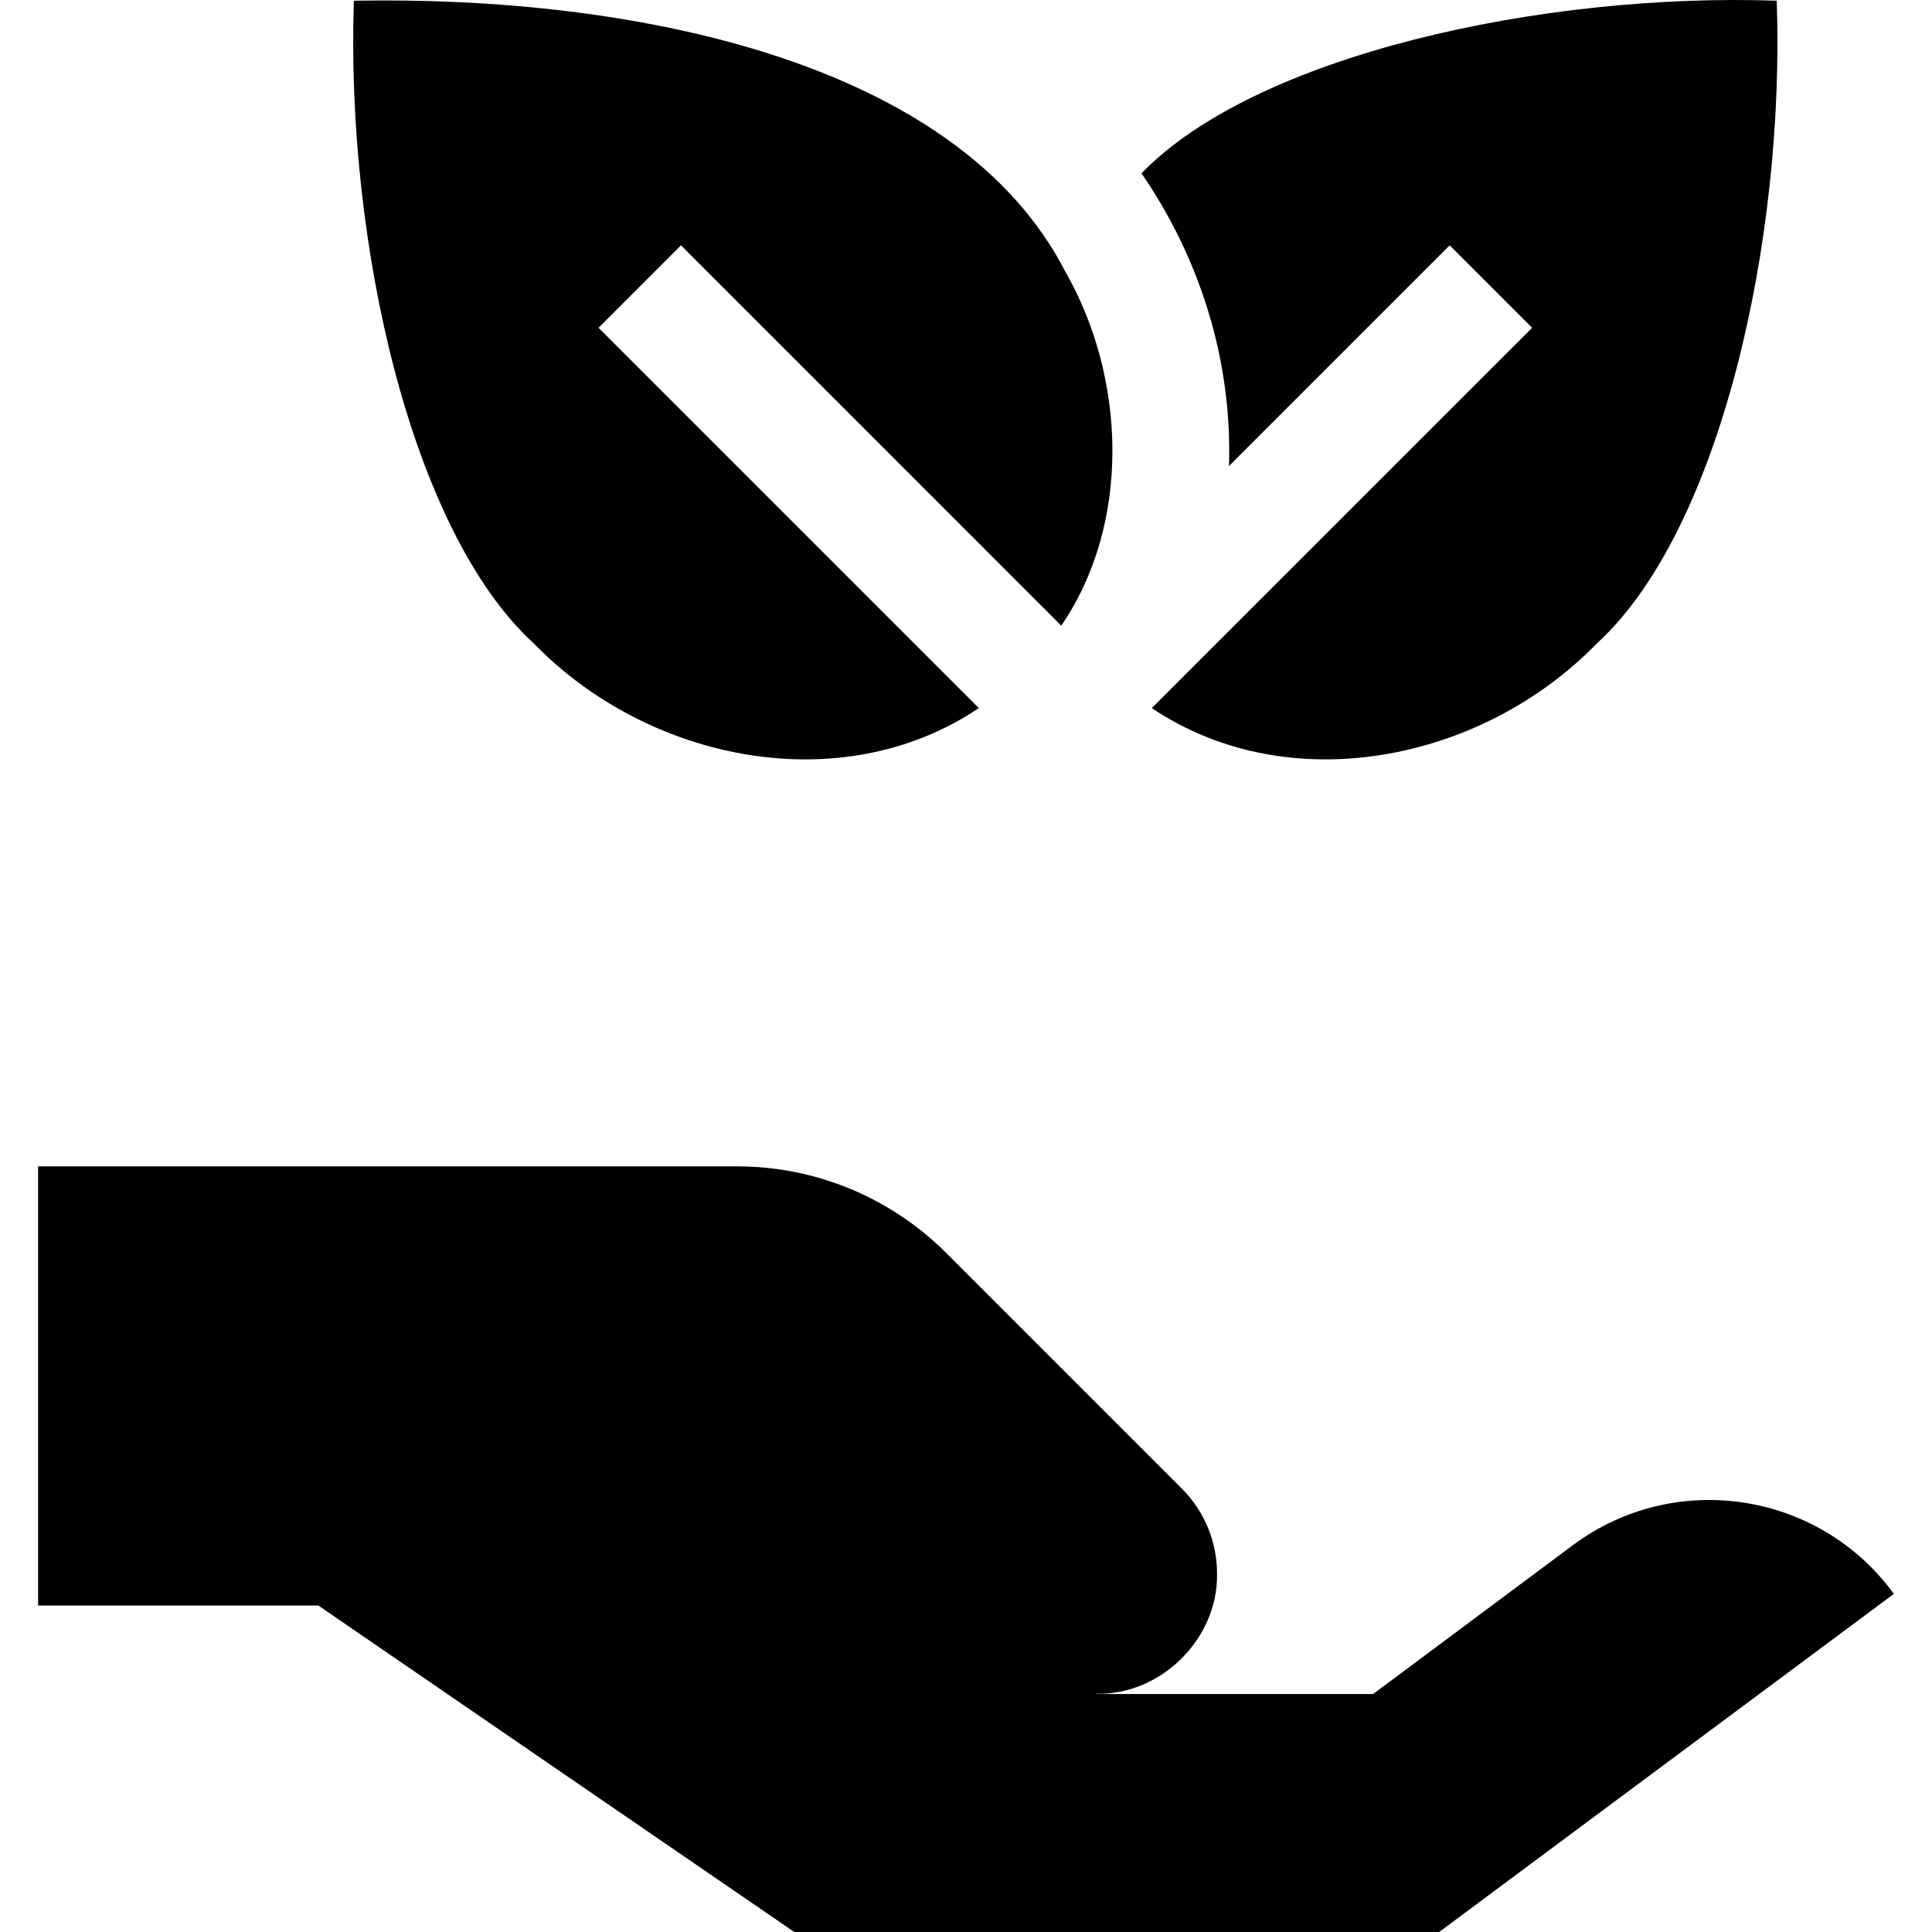 <svg id="Capa_1" enable-background="new 0 0 497.113 497.113" height="512" viewBox="0 0 497.113 497.113" width="512" xmlns="http://www.w3.org/2000/svg"><g><path d="m404.672 397.608-51.365 38.275h-71.34l-.084-.072c16.741.511 31.599-14.145 31.264-30.918 0-7.92-3.02-15.83-9.06-21.87l-60.65-60.65c-14.253-14.253-33.584-22.26-53.74-22.26h-179.891v113h72.11l122.46 84h165.93l117-87c-19.271-26.429-56.407-32.049-82.634-12.505z"/><path d="m316.226 119.903 56.78-56.78 21.22 21.22-97.86 97.85c35.224 23.689 84.854 13.898 114.57-16.69 31.559-28.882 48.367-103.179 46.23-165.32-60.295-2.1-133.954 13.959-163.45 44.41 15.335 22.343 23.361 48.607 22.51 75.31z"/><path d="m137.286 165.503c29.69 30.579 79.388 40.391 114.57 16.69l-97.85-97.85c5.284-5.291 15.922-15.935 21.21-21.22 25.784 25.778 72.574 72.583 97.85 97.86 17.893-26.084 16.862-63.479 1.04-91.11-27.795-53.973-110.588-71.026-183.05-69.69-2.111 62.298 14.7 136.436 46.23 165.32z"/></g></svg>